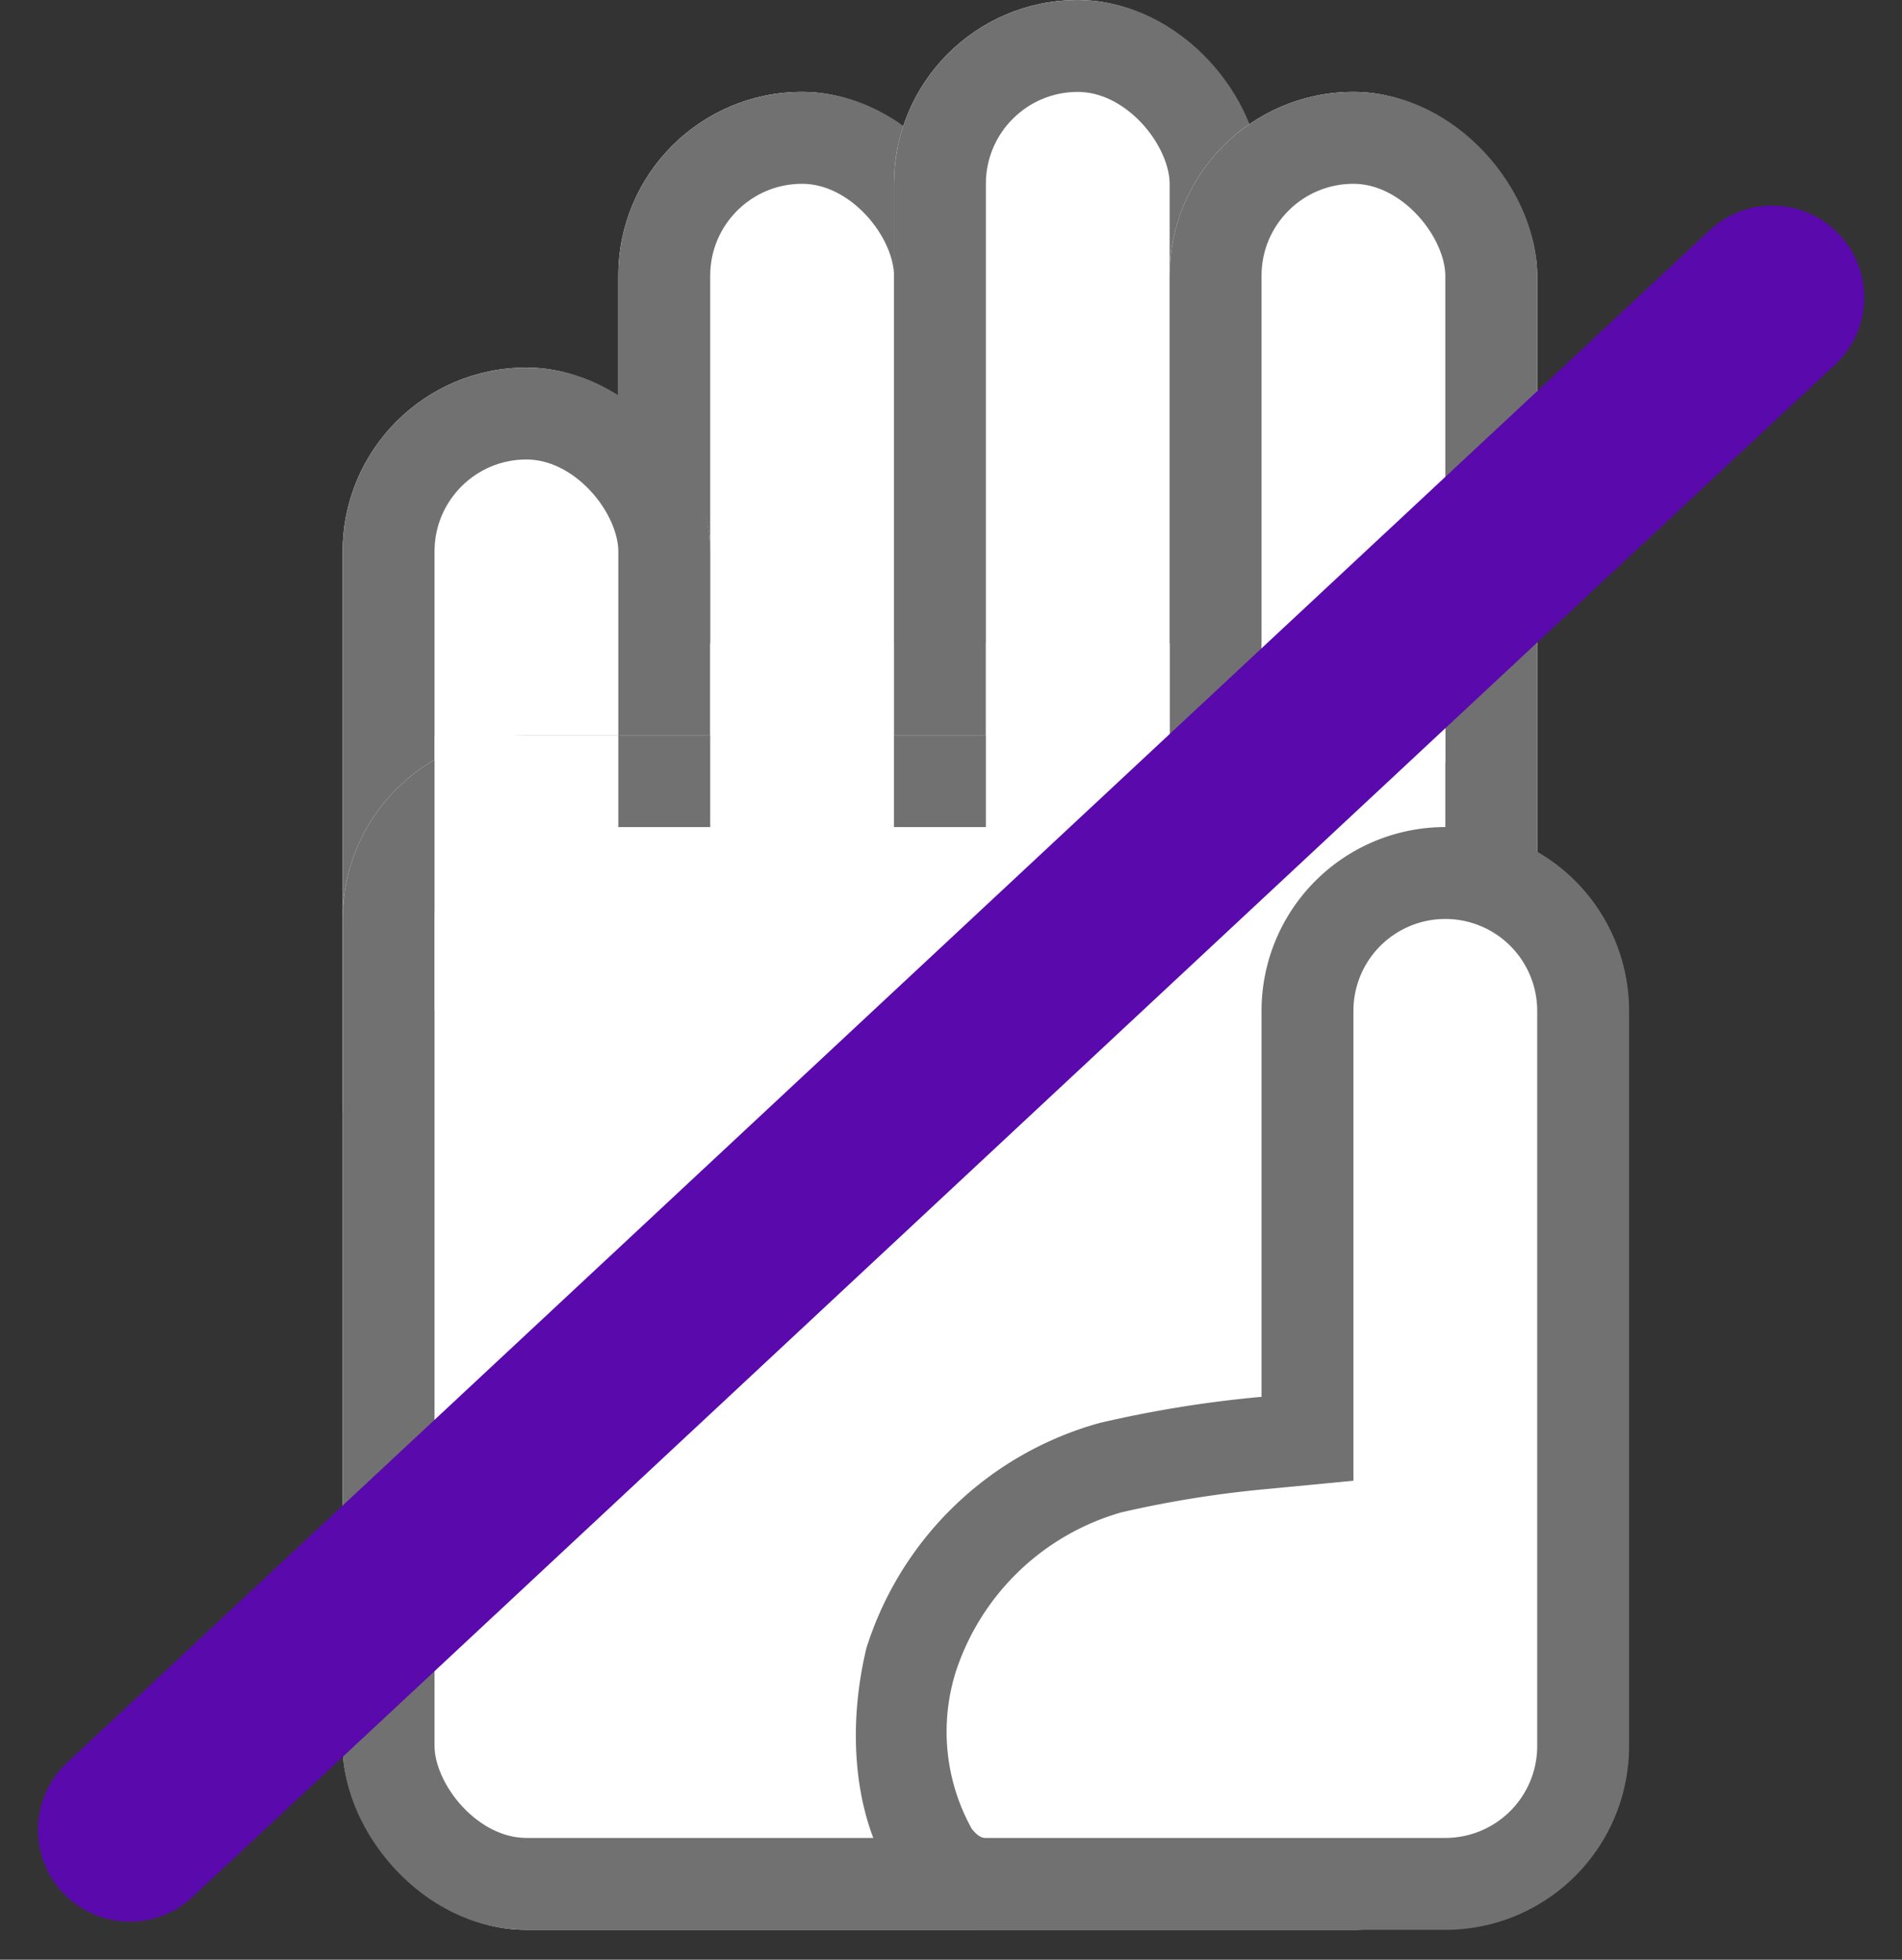<svg xmlns="http://www.w3.org/2000/svg" width="20.699" height="21.325" viewBox="0 0 20.699 21.325">
  <rect x="0" y="0" width="20.699" height="21.325" fill="#333333" stroke="none"/>
  <g id="Grupo_7727" data-name="Grupo 7727" transform="translate(23252.729 6332)">
    <g id="Grupo_620" data-name="Grupo 620" transform="translate(-18973 -6427)">
      <g id="Rectángulo_140" data-name="Rectángulo 140" transform="translate(-4273 96)" fill="#fff" stroke="#717171" stroke-width="1">
        <rect width="4" height="12" rx="2" stroke="none"/>
        <rect x="0.5" y="0.5" width="3" height="11" rx="1.5" fill="none"/>
      </g>
      <g id="Rectángulo_143" data-name="Rectángulo 143" transform="translate(-4276 99)" fill="#fff" stroke="#717171" stroke-width="1">
        <rect width="4" height="10" rx="2" stroke="none"/>
        <rect x="0.5" y="0.5" width="3" height="9" rx="1.5" fill="none"/>
      </g>
      <g id="Rectángulo_141" data-name="Rectángulo 141" transform="translate(-4270 95)" fill="#fff" stroke="#717171" stroke-width="1">
        <rect width="4" height="15" rx="2" stroke="none"/>
        <rect x="0.5" y="0.5" width="3" height="14" rx="1.5" fill="none"/>
      </g>
      <g id="Rectángulo_142" data-name="Rectángulo 142" transform="translate(-4267 96)" fill="#fff" stroke="#717171" stroke-width="1">
        <rect width="4" height="12" rx="2" stroke="none"/>
        <rect x="0.5" y="0.5" width="3" height="11" rx="1.5" fill="none"/>
      </g>
      <g id="Rectángulo_138" data-name="Rectángulo 138" transform="translate(-4276 103)" fill="#fff" stroke="#717171" stroke-width="1">
        <rect width="13" height="13" rx="2" stroke="none"/>
        <rect x="0.5" y="0.5" width="12" height="12" rx="1.5" fill="none"/>
      </g>
      <rect id="Rectángulo_150" data-name="Rectángulo 150" width="2" height="3" transform="translate(-4275 103)" fill="#fff"/>
      <rect id="Rectángulo_151" data-name="Rectángulo 151" width="2" height="3" transform="translate(-4272 102)" fill="#fff"/>
      <rect id="Rectángulo_152" data-name="Rectángulo 152" width="2" height="3" transform="translate(-4269 102)" fill="#fff"/>
      <rect id="Rectángulo_153" data-name="Rectángulo 153" width="2" height="3" transform="translate(-4266 102)" fill="#fff"/>
      <g id="Unión_4" data-name="Unión 4" transform="translate(-4271 104)">
        <path id="Trazado_311" data-name="Trazado 311" d="M7,11.5H2a.674.674,0,0,1-.547-.292,2.688,2.688,0,0,1-.265-2.145,3.159,3.159,0,0,1,2.17-2.093A12.386,12.386,0,0,1,5.047,6.7L5.5,6.658V2a1.5,1.5,0,1,1,3,0v8A1.5,1.5,0,0,1,7,11.5Z" fill="#fff"/>
        <path id="Trazado_312" data-name="Trazado 312" d="M7,11a1,1,0,0,0,1-1V2A1,1,0,1,0,6,2V7.113L5.094,7.2a11.877,11.877,0,0,0-1.619.257A2.666,2.666,0,0,0,1.67,9.2a2.178,2.178,0,0,0,.176,1.7c.08.1.126.1.154.1H7m0,1H2C.9,12,.324,10.5.7,8.934A3.694,3.694,0,0,1,3.239,6.484,12.8,12.8,0,0,1,5,6.2V2A2,2,0,0,1,9,2v8A2,2,0,0,1,7,12Z" fill="#717171"/>
      </g>
    </g>
    <path id="Trazado_321" data-name="Trazado 321" d="M-23233.441-6328.763l-17.875,16.674" fill="none" stroke="#5909ac" stroke-linecap="round" stroke-width="2"/>
  </g>
</svg>
